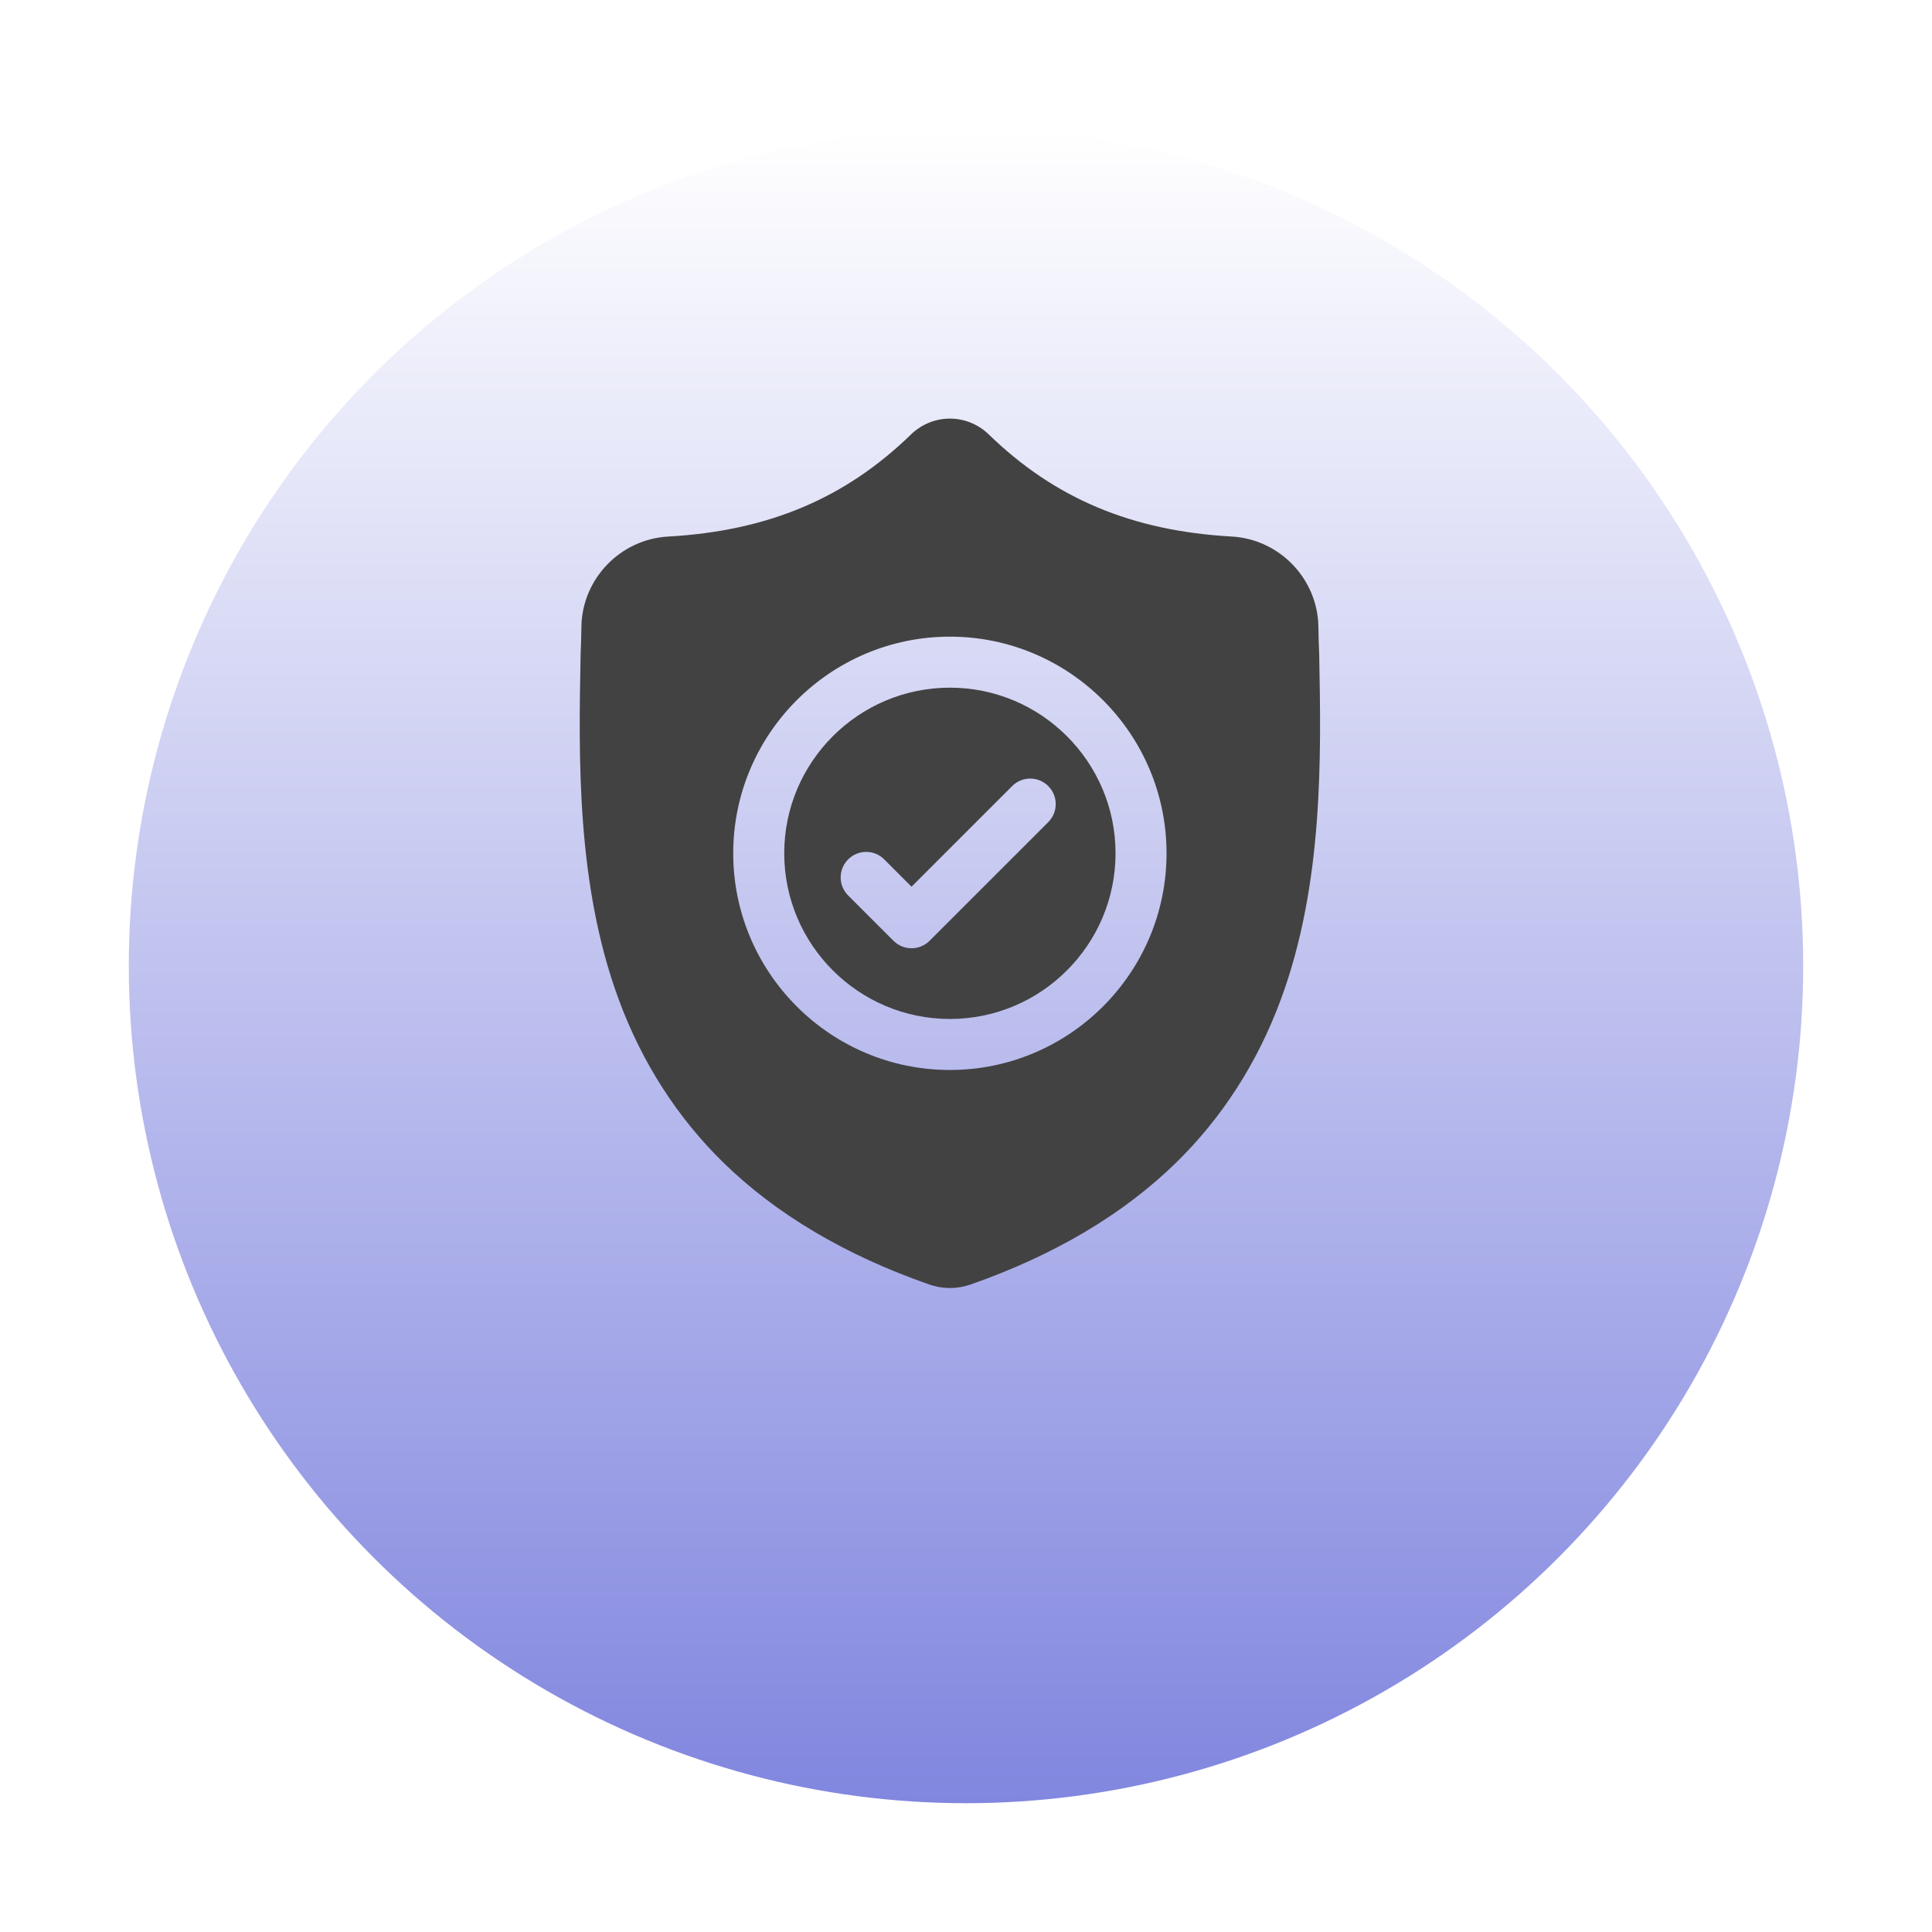 <svg width="60" height="60" viewBox="0 0 60 60" fill="none" xmlns="http://www.w3.org/2000/svg">
<g filter="url(#filter0_d)">
<circle cx="30" cy="26" r="26" fill="url(#paint0_linear)"/>
</g>
<g clip-path="url(#clip0)">
<path d="M29.5 21.356C26.663 21.356 24.355 23.664 24.355 26.5C24.355 29.337 26.663 31.645 29.5 31.645C32.336 31.645 34.644 29.337 34.644 26.5C34.644 23.664 32.336 21.356 29.5 21.356ZM32.554 25.532L28.869 29.217C28.714 29.372 28.511 29.449 28.308 29.449C28.106 29.449 27.903 29.372 27.748 29.217L26.34 27.809C26.03 27.5 26.03 26.998 26.34 26.689C26.649 26.379 27.151 26.379 27.46 26.689L28.308 27.537L31.434 24.412C31.743 24.102 32.245 24.102 32.554 24.412C32.864 24.721 32.864 25.222 32.554 25.532Z" fill="#424242"/>
<path d="M40.969 20.326L40.968 20.305C40.956 20.045 40.949 19.771 40.944 19.466C40.922 17.977 39.739 16.746 38.249 16.662C35.145 16.489 32.744 15.477 30.692 13.477L30.674 13.46C30.005 12.847 28.995 12.847 28.326 13.46L28.308 13.477C26.257 15.477 23.855 16.489 20.751 16.663C19.262 16.746 18.078 17.977 18.056 19.466C18.052 19.769 18.044 20.044 18.032 20.305L18.031 20.354C17.971 23.519 17.896 27.459 19.213 31.035C19.938 33.001 21.036 34.71 22.475 36.115C24.115 37.715 26.263 38.986 28.859 39.891C28.943 39.92 29.031 39.944 29.12 39.962C29.246 39.987 29.373 40 29.5 40C29.627 40 29.754 39.987 29.88 39.962C29.969 39.944 30.058 39.92 30.143 39.891C32.736 38.984 34.881 37.713 36.519 36.113C37.958 34.707 39.056 32.998 39.781 31.031C41.104 27.444 41.029 23.497 40.969 20.326ZM29.5 33.229C25.789 33.229 22.771 30.211 22.771 26.5C22.771 22.79 25.789 19.772 29.5 19.772C33.21 19.772 36.228 22.79 36.228 26.5C36.228 30.211 33.21 33.229 29.5 33.229Z" fill="#424242"/>
</g>
<defs>
<filter id="filter0_d" x="0" y="0" width="60" height="60" filterUnits="userSpaceOnUse" color-interpolation-filters="sRGB">
<feFlood flood-opacity="0" result="BackgroundImageFix"/>
<feColorMatrix in="SourceAlpha" type="matrix" values="0 0 0 0 0 0 0 0 0 0 0 0 0 0 0 0 0 0 127 0"/>
<feOffset dy="4"/>
<feGaussianBlur stdDeviation="2"/>
<feColorMatrix type="matrix" values="0 0 0 0 0 0 0 0 0 0 0 0 0 0 0 0 0 0 0.25 0"/>
<feBlend mode="normal" in2="BackgroundImageFix" result="effect1_dropShadow"/>
<feBlend mode="normal" in="SourceGraphic" in2="effect1_dropShadow" result="shape"/>
</filter>
<linearGradient id="paint0_linear" x1="30" y1="0" x2="30" y2="52" gradientUnits="userSpaceOnUse">
<stop stop-color="white"/>
<stop offset="1" stop-color="#8186DF"/>
</linearGradient>
<clipPath id="clip0">
<rect x="16" y="13" width="27" height="27" fill="white"/>
</clipPath>
</defs>
</svg>
